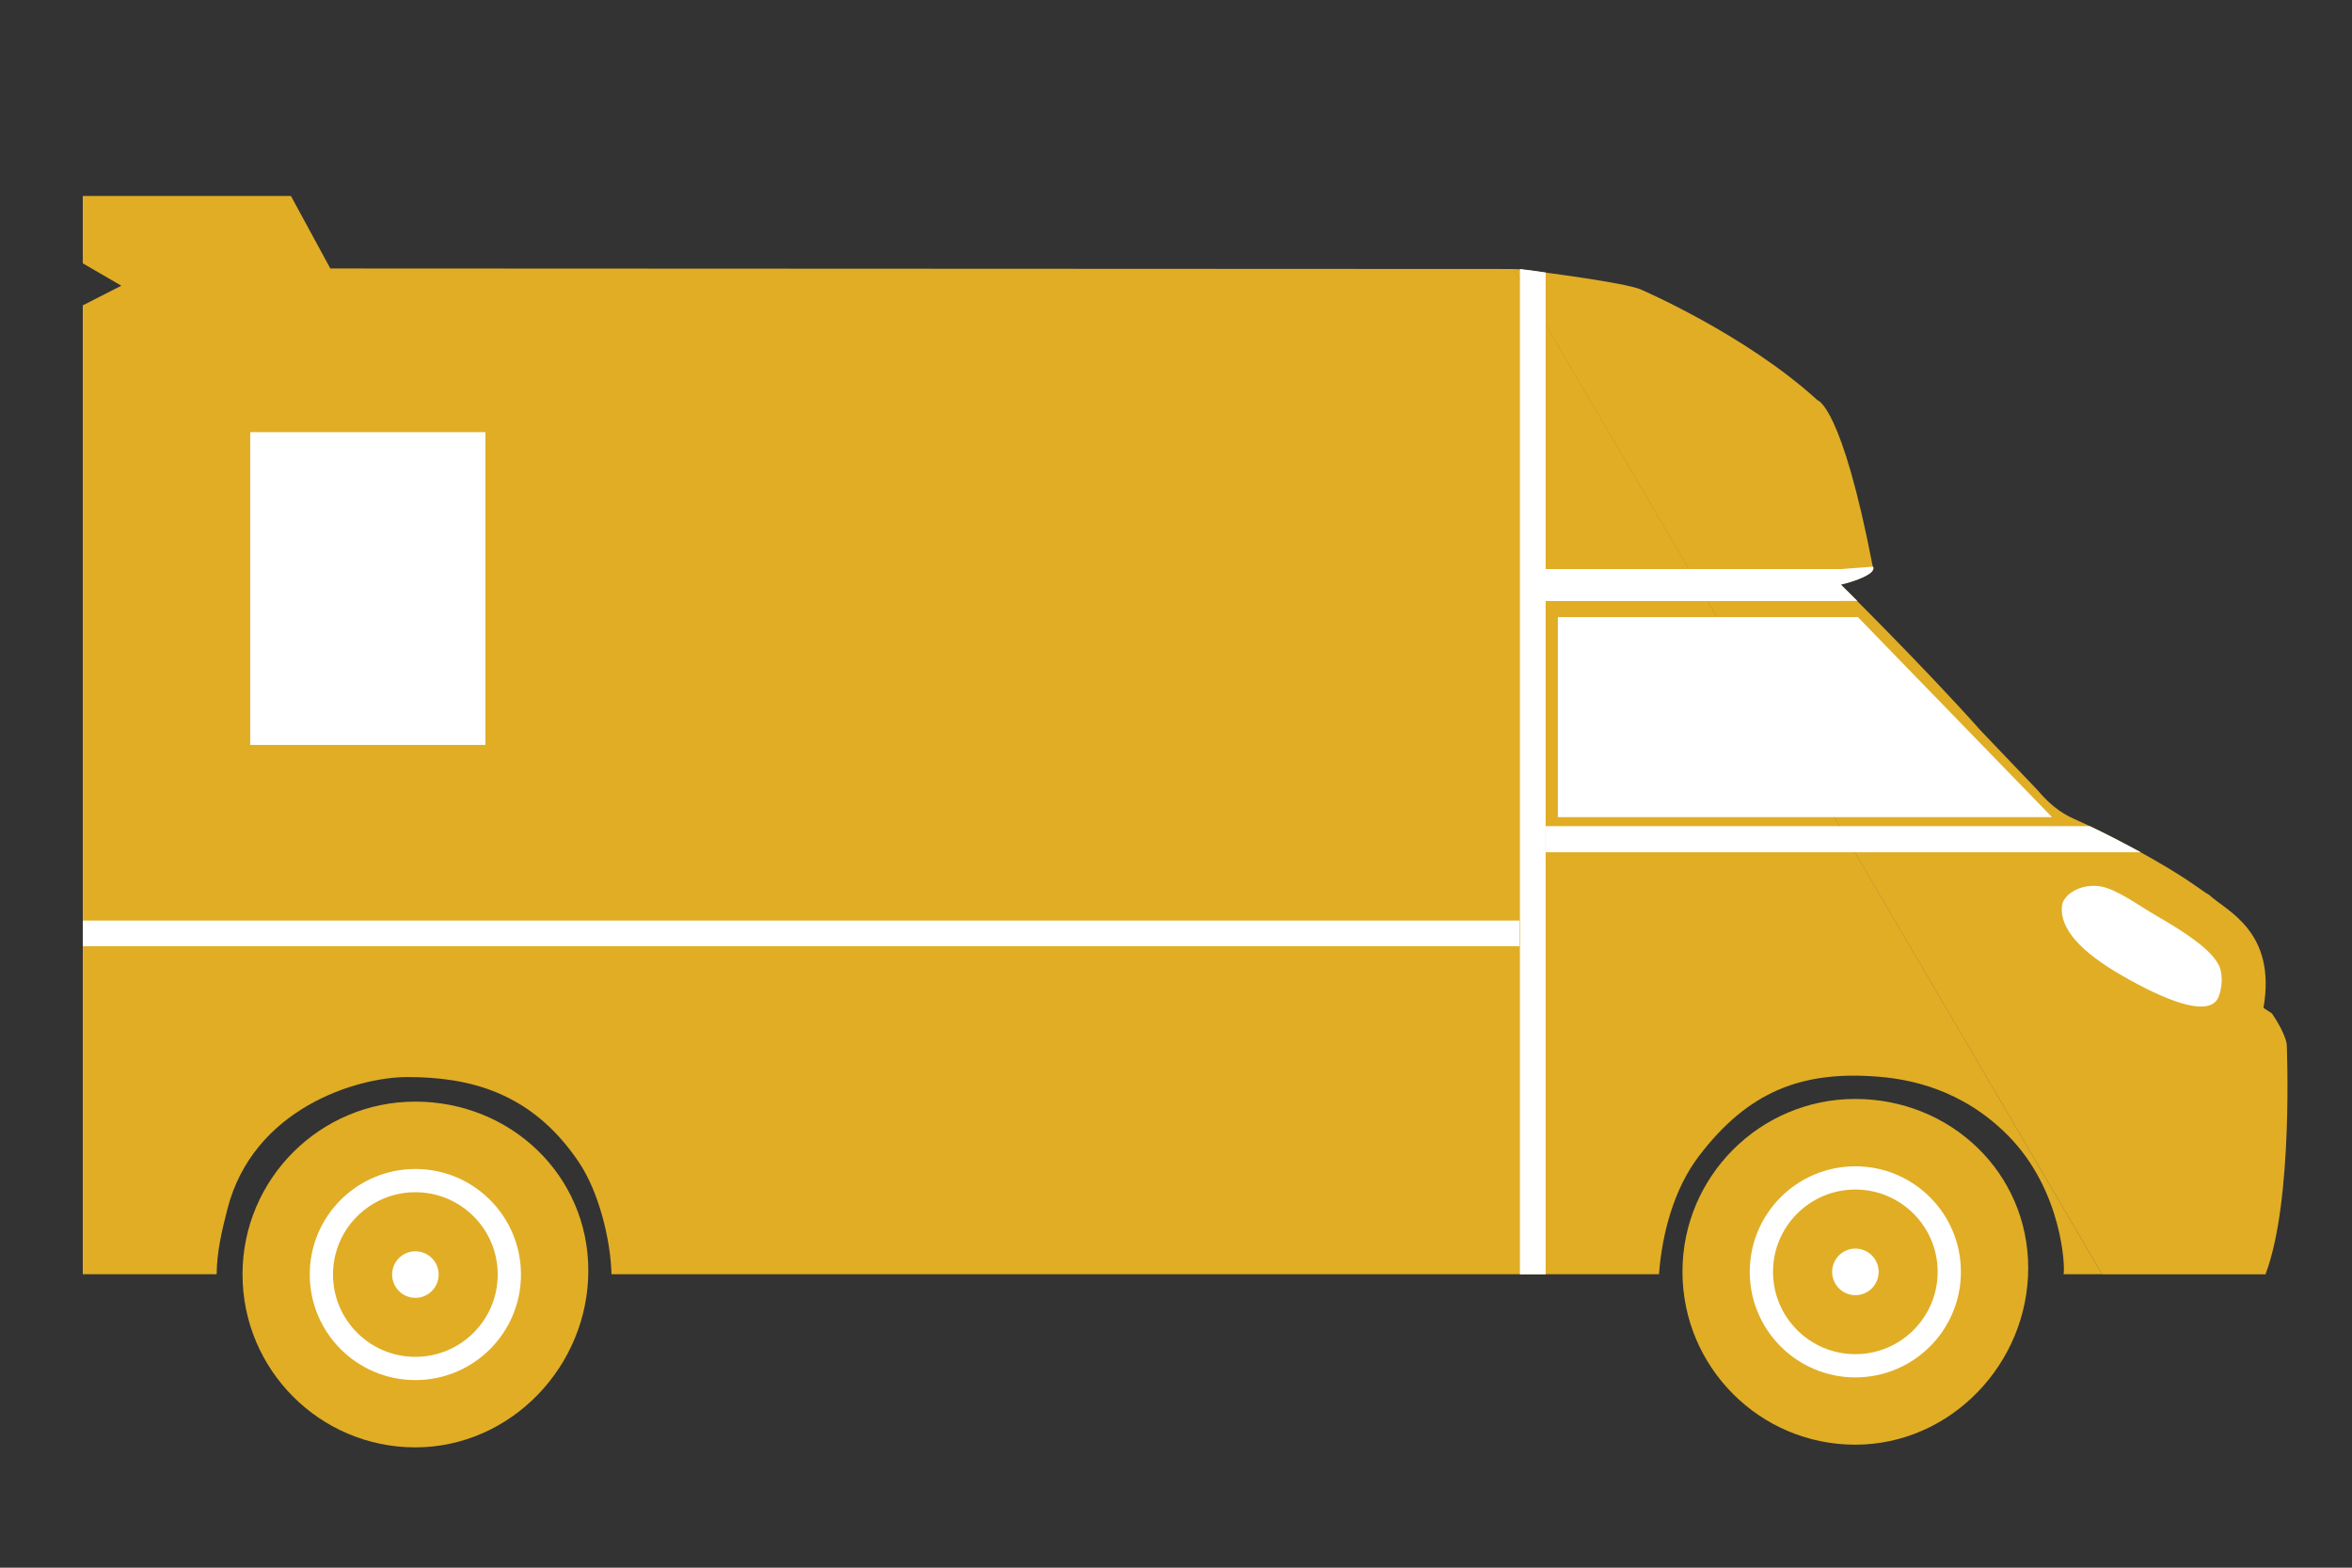 <svg width="36" height="24" viewBox="0 0 36 24" fill="none" xmlns="http://www.w3.org/2000/svg">
<rect x="0" y="0" width="36" height="24" fill="#333333" stroke="none"/>
<mask id="mask0_5354_5193" style="mask-type:alpha" maskUnits="userSpaceOnUse" x="0" y="0" width="36" height="24">
<rect width="36" height="24" fill="#8B9299"/>
</mask>
<g mask="url(#mask0_5354_5193)">
<path d="M32.176 19.509L23.162 4.118L5.056 4.11L4.453 3H1.267V4.031L1.857 4.374L1.267 4.675V19.507H3.316C3.32 19.153 3.397 18.838 3.482 18.505C3.878 16.971 5.459 16.489 6.234 16.489C7.159 16.489 8.128 16.703 8.86 17.792C9.167 18.249 9.345 18.974 9.36 19.507H25.393C25.439 18.883 25.623 18.199 26.002 17.701C26.756 16.71 27.579 16.384 28.767 16.485C29.207 16.522 30.024 16.661 30.742 17.391C31.57 18.234 31.612 19.415 31.585 19.507H32.176V19.509Z" fill="#E0AD25"/>
<path d="M3.603 14.485H1.268V14.093H23.256V14.485H9.361" fill="white"/>
<path d="M32.175 19.509C33.108 19.509 34.676 19.509 34.676 19.509C35.107 18.375 35.001 15.982 35.001 15.982C34.963 15.778 34.773 15.514 34.773 15.514L34.688 15.458L34.645 15.43C34.851 14.252 34.069 13.941 33.817 13.703C33.804 13.689 33.784 13.685 33.769 13.674C33.533 13.51 33.627 13.576 33.623 13.573C33.112 13.21 32.243 12.755 31.755 12.541C31.52 12.438 31.351 12.29 31.185 12.094L30.321 11.189C29.433 10.192 28.174 8.95 28.174 8.95C28.773 8.797 28.665 8.675 28.665 8.675C28.189 6.206 27.821 6.129 27.821 6.129C26.716 5.118 25.106 4.428 25.106 4.428C24.853 4.328 23.692 4.175 23.294 4.127C23.207 4.117 23.158 4.12 23.158 4.12" fill="#E0AD25"/>
<path d="M6.358 20.95C7.152 20.95 7.796 20.306 7.796 19.512C7.796 18.718 7.152 18.074 6.358 18.074C5.563 18.074 4.919 18.718 4.919 19.512C4.919 20.306 5.563 20.95 6.358 20.95Z" fill="white" stroke="white" stroke-width="1.069" stroke-miterlimit="10"/>
<path fill-rule="evenodd" clip-rule="evenodd" d="M3.712 19.509C3.712 20.973 4.899 22.158 6.356 22.158C7.82 22.158 9.005 20.916 9.005 19.452C9.005 17.994 7.818 16.865 6.356 16.865C4.897 16.865 3.712 18.051 3.712 19.509Z" fill="#E0AD25"/>
<path d="M6.358 20.95C7.152 20.95 7.796 20.306 7.796 19.512C7.796 18.718 7.152 18.074 6.358 18.074C5.563 18.074 4.919 18.718 4.919 19.512C4.919 20.306 5.563 20.95 6.358 20.95Z" stroke="white" stroke-width="0.356" stroke-miterlimit="10"/>
<path d="M6.358 19.869C6.555 19.869 6.714 19.709 6.714 19.512C6.714 19.316 6.555 19.156 6.358 19.156C6.161 19.156 6.002 19.316 6.002 19.512C6.002 19.709 6.161 19.869 6.358 19.869Z" fill="white"/>
<path d="M7.43 6.616H3.83V11.404H7.43V6.616Z" fill="white"/>
<path d="M23.658 19.509H23.264V4.118L23.541 4.154L23.658 4.172V19.509Z" fill="white"/>
<path d="M33.943 15.292C33.778 15.576 33.115 15.302 32.478 14.934C31.84 14.566 31.526 14.216 31.56 13.87C31.578 13.692 31.848 13.523 32.145 13.569C32.394 13.608 32.723 13.855 33.012 14.023C33.41 14.253 33.834 14.521 33.962 14.777C34.038 14.931 34.004 15.184 33.943 15.292Z" fill="white"/>
<path d="M28.177 9.202H23.345V8.712H28.177L28.668 8.675C28.668 8.675 28.674 8.682 28.675 8.696C28.677 8.709 28.671 8.727 28.653 8.75C28.644 8.76 28.628 8.774 28.608 8.787C28.59 8.799 28.569 8.811 28.553 8.82C28.52 8.836 28.505 8.842 28.493 8.848C28.456 8.866 28.381 8.893 28.312 8.914C28.242 8.935 28.177 8.95 28.177 8.95L28.429 9.2H28.177V9.202Z" fill="white"/>
<path d="M32.765 13.047H23.659V12.648H31.988L32.169 12.736L32.346 12.825L32.585 12.95L32.765 13.047Z" fill="white"/>
<path d="M31.409 12.51H23.845V9.447H28.437L31.409 12.51Z" fill="white"/>
<path d="M28.398 20.909C29.192 20.909 29.836 20.265 29.836 19.471C29.836 18.677 29.192 18.033 28.398 18.033C27.604 18.033 26.96 18.677 26.96 19.471C26.96 20.265 27.604 20.909 28.398 20.909Z" fill="white" stroke="white" stroke-width="1.069" stroke-miterlimit="10"/>
<path fill-rule="evenodd" clip-rule="evenodd" d="M25.752 19.468C25.752 20.932 26.938 22.117 28.396 22.117C29.859 22.117 31.044 20.875 31.044 19.412C31.044 17.954 29.858 16.824 28.396 16.824C26.938 16.824 25.752 18.011 25.752 19.468Z" fill="#E0AD25"/>
<path d="M28.398 20.909C29.192 20.909 29.836 20.265 29.836 19.471C29.836 18.677 29.192 18.033 28.398 18.033C27.604 18.033 26.96 18.677 26.96 19.471C26.96 20.265 27.604 20.909 28.398 20.909Z" stroke="white" stroke-width="0.356" stroke-miterlimit="10"/>
<path d="M28.399 19.828C28.596 19.828 28.755 19.668 28.755 19.471C28.755 19.275 28.596 19.115 28.399 19.115C28.202 19.115 28.043 19.275 28.043 19.471C28.043 19.668 28.202 19.828 28.399 19.828Z" fill="white"/>
</g>
</svg>

